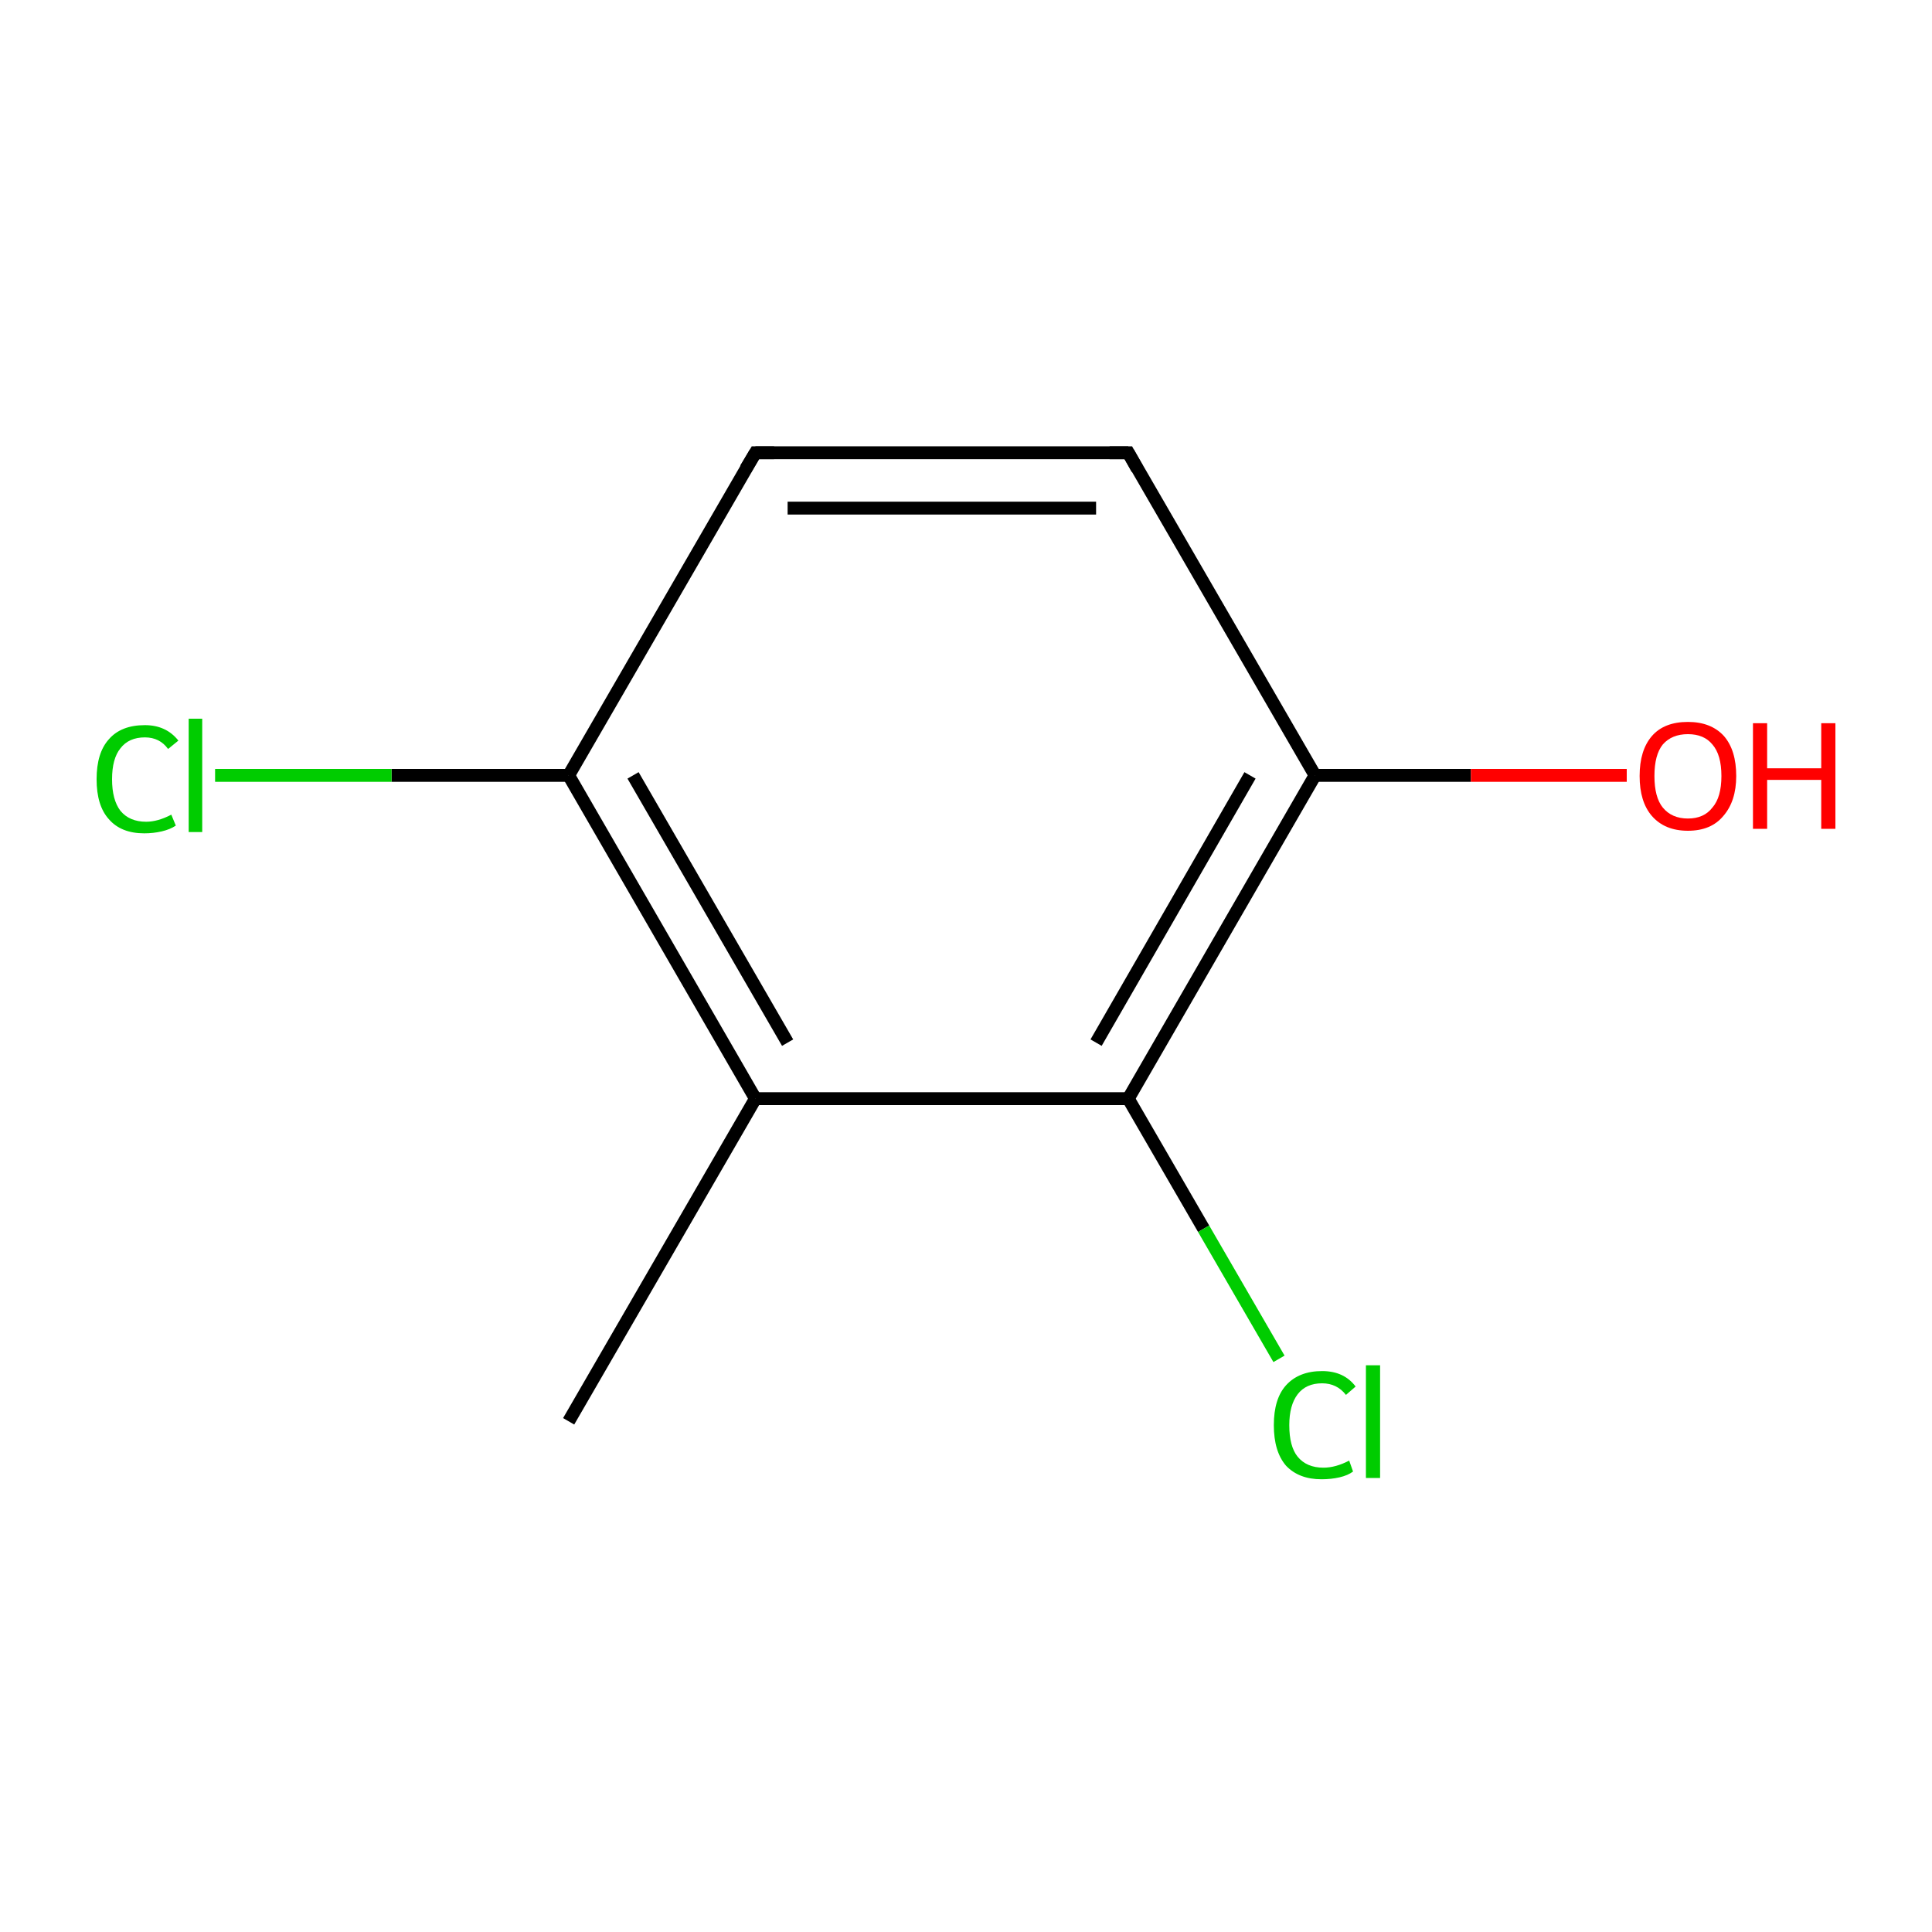 <?xml version='1.0' encoding='iso-8859-1'?>
<svg version='1.1' baseProfile='full'
              xmlns='http://www.w3.org/2000/svg'
                      xmlns:rdkit='http://www.rdkit.org/xml'
                      xmlns:xlink='http://www.w3.org/1999/xlink'
                  xml:space='preserve'
width='300px' height='300px' viewBox='0 0 300 300'>
<!-- END OF HEADER -->
<rect style='opacity:1.0;fill:#FFFFFF;stroke:none' width='300.0' height='300.0' x='0.0' y='0.0'> </rect>
<path class='bond-0 atom-0 atom-1' d='M 88.3,220.7 L 117.3,170.6' style='fill:none;fill-rule:evenodd;stroke:#000000;stroke-width:2.0px;stroke-linecap:butt;stroke-linejoin:miter;stroke-opacity:1' />
<path class='bond-1 atom-1 atom-2' d='M 117.3,170.6 L 88.3,120.4' style='fill:none;fill-rule:evenodd;stroke:#000000;stroke-width:2.0px;stroke-linecap:butt;stroke-linejoin:miter;stroke-opacity:1' />
<path class='bond-1 atom-1 atom-2' d='M 122.3,161.9 L 98.3,120.4' style='fill:none;fill-rule:evenodd;stroke:#000000;stroke-width:2.0px;stroke-linecap:butt;stroke-linejoin:miter;stroke-opacity:1' />
<path class='bond-2 atom-2 atom-3' d='M 88.3,120.4 L 60.8,120.4' style='fill:none;fill-rule:evenodd;stroke:#000000;stroke-width:2.0px;stroke-linecap:butt;stroke-linejoin:miter;stroke-opacity:1' />
<path class='bond-2 atom-2 atom-3' d='M 60.8,120.4 L 33.4,120.4' style='fill:none;fill-rule:evenodd;stroke:#00CC00;stroke-width:2.0px;stroke-linecap:butt;stroke-linejoin:miter;stroke-opacity:1' />
<path class='bond-3 atom-2 atom-4' d='M 88.3,120.4 L 117.3,70.3' style='fill:none;fill-rule:evenodd;stroke:#000000;stroke-width:2.0px;stroke-linecap:butt;stroke-linejoin:miter;stroke-opacity:1' />
<path class='bond-4 atom-4 atom-5' d='M 117.3,70.3 L 175.2,70.3' style='fill:none;fill-rule:evenodd;stroke:#000000;stroke-width:2.0px;stroke-linecap:butt;stroke-linejoin:miter;stroke-opacity:1' />
<path class='bond-4 atom-4 atom-5' d='M 122.3,78.9 L 170.2,78.9' style='fill:none;fill-rule:evenodd;stroke:#000000;stroke-width:2.0px;stroke-linecap:butt;stroke-linejoin:miter;stroke-opacity:1' />
<path class='bond-5 atom-5 atom-6' d='M 175.2,70.3 L 204.2,120.4' style='fill:none;fill-rule:evenodd;stroke:#000000;stroke-width:2.0px;stroke-linecap:butt;stroke-linejoin:miter;stroke-opacity:1' />
<path class='bond-6 atom-6 atom-7' d='M 204.2,120.4 L 228.4,120.4' style='fill:none;fill-rule:evenodd;stroke:#000000;stroke-width:2.0px;stroke-linecap:butt;stroke-linejoin:miter;stroke-opacity:1' />
<path class='bond-6 atom-6 atom-7' d='M 228.4,120.4 L 252.6,120.4' style='fill:none;fill-rule:evenodd;stroke:#FF0000;stroke-width:2.0px;stroke-linecap:butt;stroke-linejoin:miter;stroke-opacity:1' />
<path class='bond-7 atom-6 atom-8' d='M 204.2,120.4 L 175.2,170.6' style='fill:none;fill-rule:evenodd;stroke:#000000;stroke-width:2.0px;stroke-linecap:butt;stroke-linejoin:miter;stroke-opacity:1' />
<path class='bond-7 atom-6 atom-8' d='M 194.1,120.4 L 170.2,161.9' style='fill:none;fill-rule:evenodd;stroke:#000000;stroke-width:2.0px;stroke-linecap:butt;stroke-linejoin:miter;stroke-opacity:1' />
<path class='bond-8 atom-8 atom-9' d='M 175.2,170.6 L 186.9,190.8' style='fill:none;fill-rule:evenodd;stroke:#000000;stroke-width:2.0px;stroke-linecap:butt;stroke-linejoin:miter;stroke-opacity:1' />
<path class='bond-8 atom-8 atom-9' d='M 186.9,190.8 L 198.6,211.0' style='fill:none;fill-rule:evenodd;stroke:#00CC00;stroke-width:2.0px;stroke-linecap:butt;stroke-linejoin:miter;stroke-opacity:1' />
<path class='bond-9 atom-8 atom-1' d='M 175.2,170.6 L 117.3,170.6' style='fill:none;fill-rule:evenodd;stroke:#000000;stroke-width:2.0px;stroke-linecap:butt;stroke-linejoin:miter;stroke-opacity:1' />
<path d='M 115.8,72.8 L 117.3,70.3 L 120.2,70.3' style='fill:none;stroke:#000000;stroke-width:2.0px;stroke-linecap:butt;stroke-linejoin:miter;stroke-miterlimit:10;stroke-opacity:1;' />
<path d='M 172.3,70.3 L 175.2,70.3 L 176.6,72.8' style='fill:none;stroke:#000000;stroke-width:2.0px;stroke-linecap:butt;stroke-linejoin:miter;stroke-miterlimit:10;stroke-opacity:1;' />
<path class='atom-3' d='M 15.0 121.0
Q 15.0 116.9, 16.9 114.8
Q 18.8 112.6, 22.5 112.6
Q 25.8 112.6, 27.7 115.0
L 26.1 116.3
Q 24.8 114.5, 22.5 114.5
Q 20.0 114.5, 18.7 116.2
Q 17.4 117.8, 17.4 121.0
Q 17.4 124.2, 18.7 125.9
Q 20.1 127.6, 22.7 127.6
Q 24.5 127.6, 26.6 126.5
L 27.3 128.2
Q 26.4 128.8, 25.1 129.1
Q 23.8 129.4, 22.4 129.4
Q 18.8 129.4, 16.9 127.2
Q 15.0 125.1, 15.0 121.0
' fill='#00CC00'/>
<path class='atom-3' d='M 29.3 111.6
L 31.4 111.6
L 31.4 129.2
L 29.3 129.2
L 29.3 111.6
' fill='#00CC00'/>
<path class='atom-7' d='M 254.6 120.5
Q 254.6 116.5, 256.5 114.3
Q 258.4 112.1, 262.1 112.1
Q 265.7 112.1, 267.7 114.3
Q 269.6 116.5, 269.6 120.5
Q 269.6 124.4, 267.6 126.7
Q 265.7 129.0, 262.1 129.0
Q 258.5 129.0, 256.5 126.7
Q 254.6 124.5, 254.6 120.5
M 262.1 127.1
Q 264.6 127.1, 265.9 125.4
Q 267.3 123.8, 267.3 120.5
Q 267.3 117.2, 265.9 115.6
Q 264.6 114.0, 262.1 114.0
Q 259.6 114.0, 258.2 115.6
Q 256.9 117.2, 256.9 120.5
Q 256.9 123.8, 258.2 125.4
Q 259.6 127.1, 262.1 127.1
' fill='#FF0000'/>
<path class='atom-7' d='M 272.2 112.3
L 274.4 112.3
L 274.4 119.3
L 282.8 119.3
L 282.8 112.3
L 285.0 112.3
L 285.0 128.7
L 282.8 128.7
L 282.8 121.1
L 274.4 121.1
L 274.4 128.7
L 272.2 128.7
L 272.2 112.3
' fill='#FF0000'/>
<path class='atom-9' d='M 197.8 221.3
Q 197.8 217.2, 199.7 215.1
Q 201.7 212.9, 205.3 212.9
Q 208.7 212.9, 210.5 215.3
L 209.0 216.6
Q 207.6 214.8, 205.3 214.8
Q 202.8 214.8, 201.5 216.5
Q 200.2 218.2, 200.2 221.3
Q 200.2 224.6, 201.5 226.2
Q 202.9 227.9, 205.5 227.9
Q 207.4 227.9, 209.5 226.8
L 210.1 228.5
Q 209.3 229.1, 208.0 229.4
Q 206.7 229.7, 205.2 229.7
Q 201.7 229.7, 199.7 227.6
Q 197.8 225.4, 197.8 221.3
' fill='#00CC00'/>
<path class='atom-9' d='M 212.1 212.0
L 214.3 212.0
L 214.3 229.5
L 212.1 229.5
L 212.1 212.0
' fill='#00CC00'/>
</svg>
